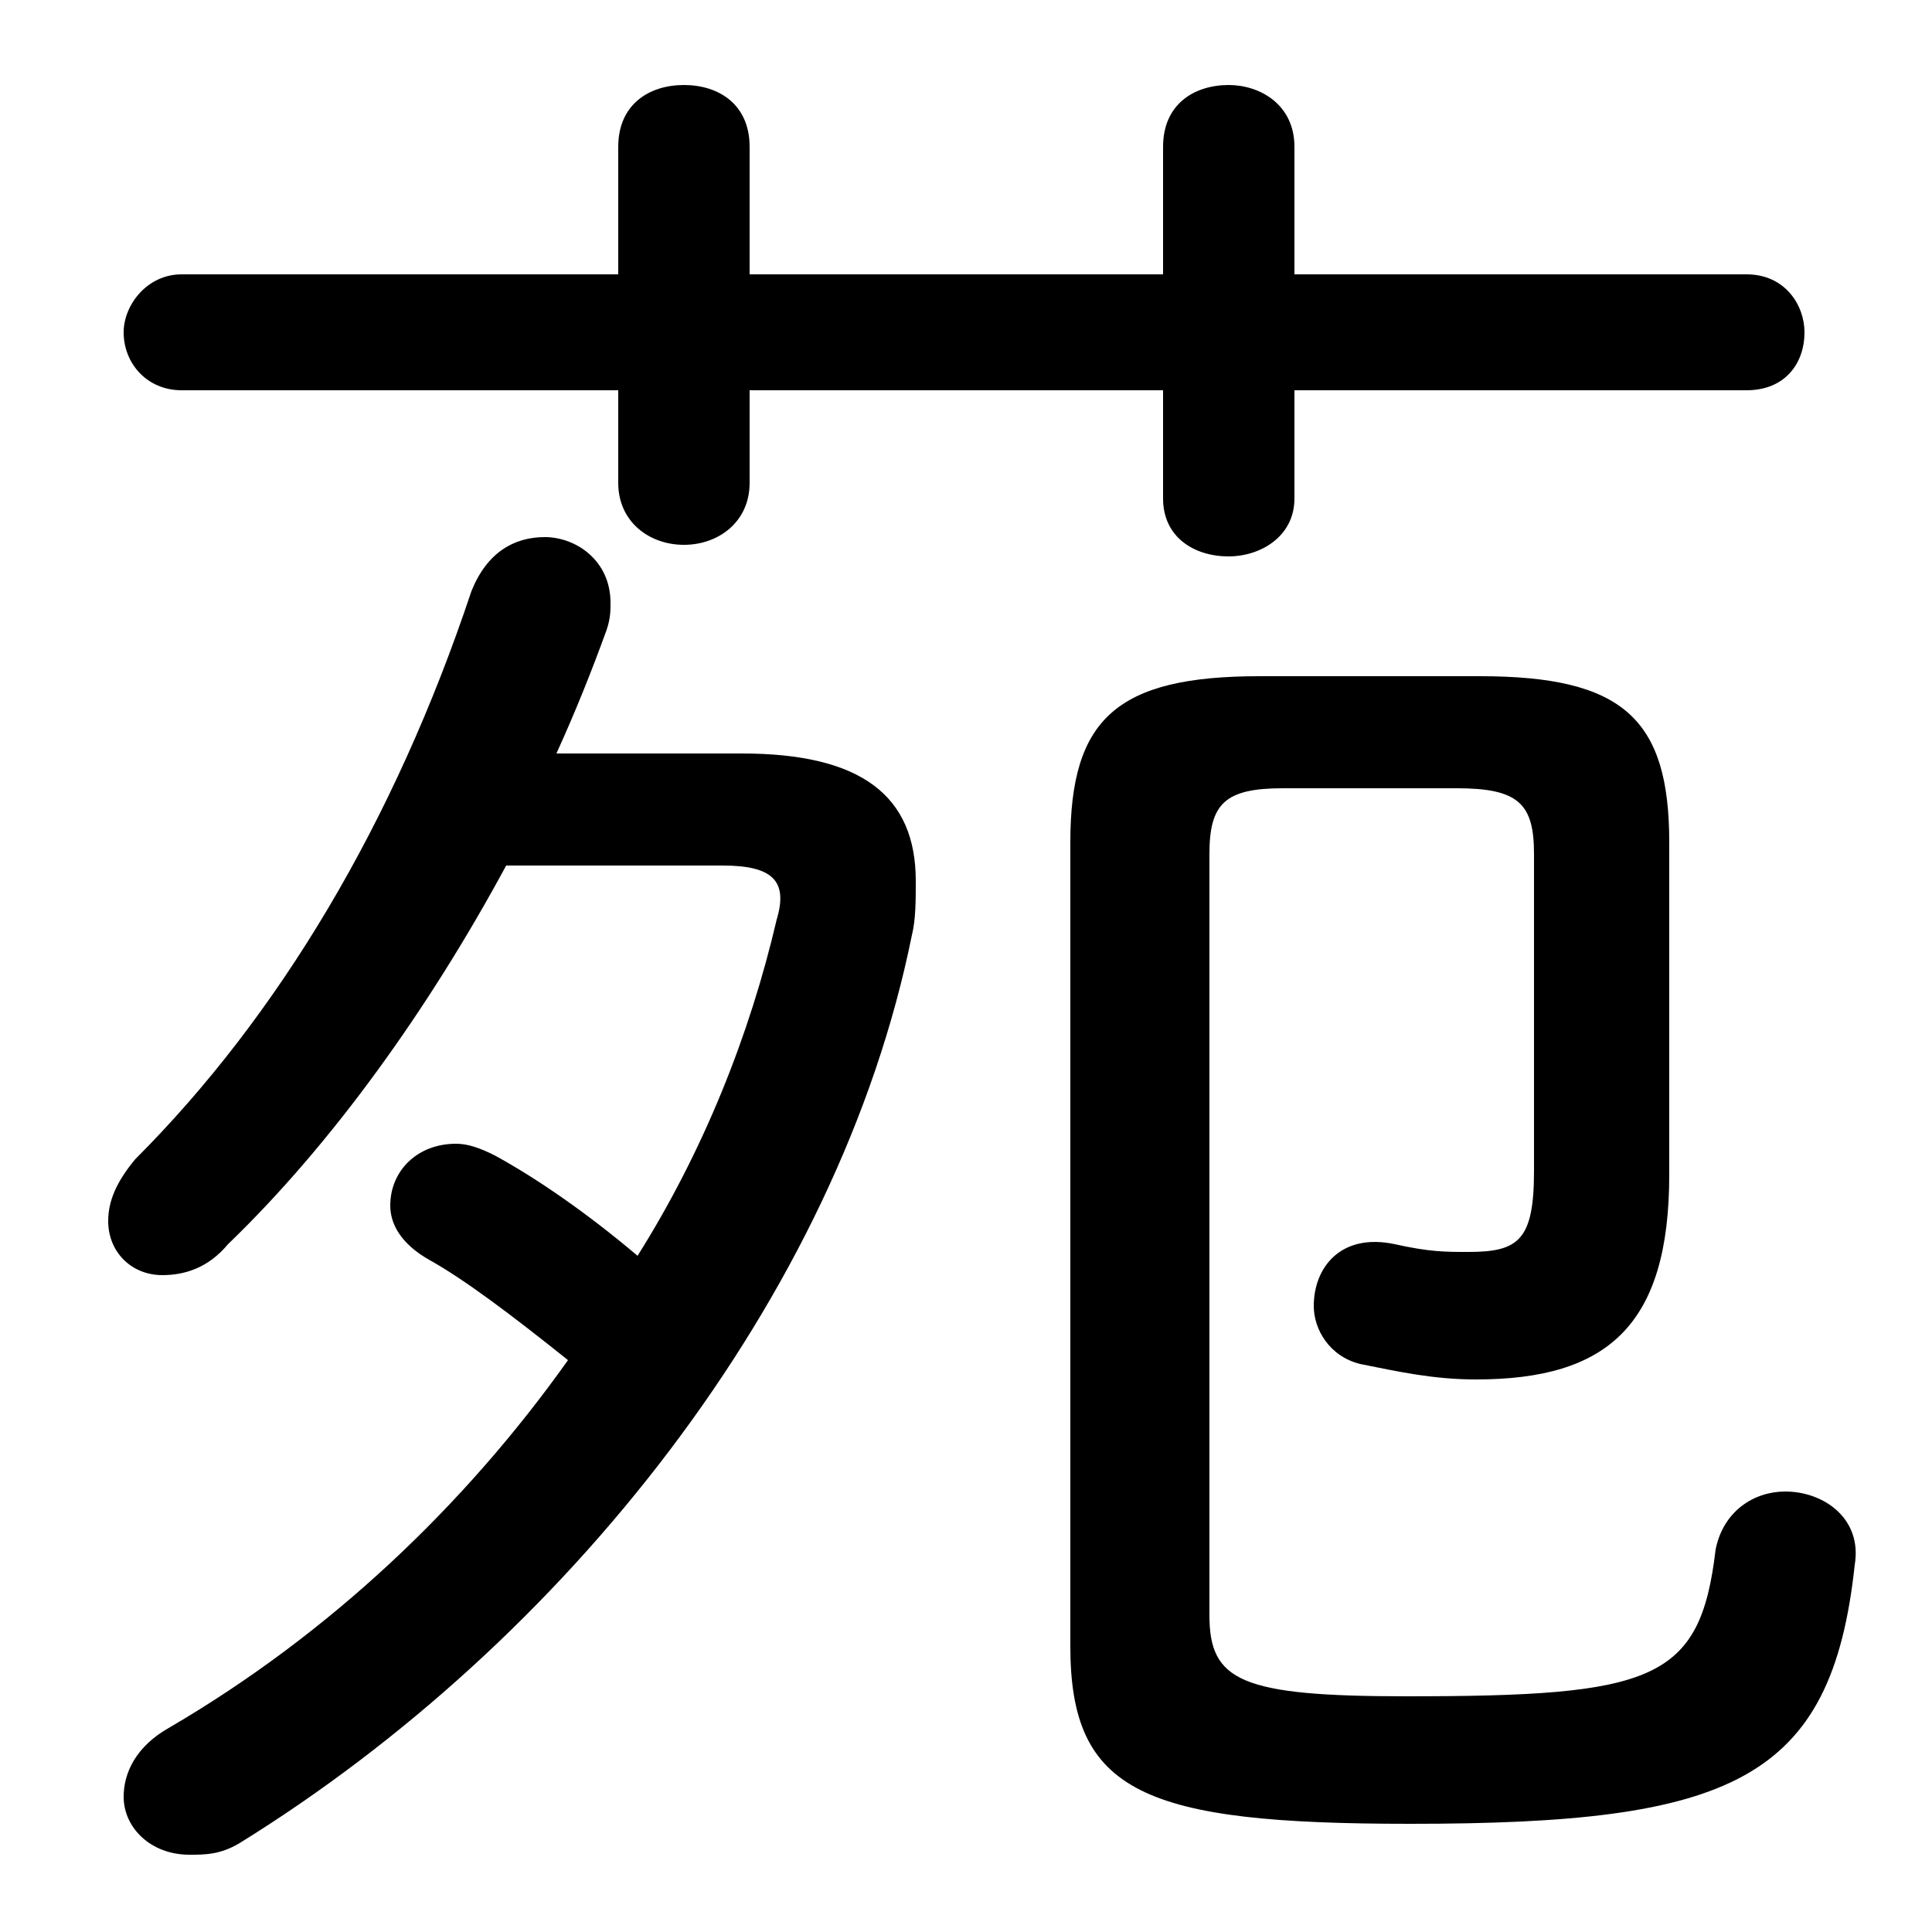 <svg xmlns="http://www.w3.org/2000/svg" viewBox="0 -44.0 50.0 50.0">
    <rect x="0" y="-44.0" width="50.0" height="50.0" fill="#808080" stroke="none"/>
    <g transform="scale(1, -1)">
        <!-- ボディの枠 -->
        <rect x="0" y="-6.0" width="50.0" height="50.0"
            stroke="white" fill="white"/>
        <!-- グリフ座標系の原点 -->
        <circle cx="0" cy="0" r="5" fill="white"/>
        <!-- グリフのアウトライン -->
        <g style="fill:black;stroke:#000000;stroke-width:0;stroke-linecap:round;stroke-linejoin:round;">
        <path d="M 14.4 24.5 C 14.9 25.6 15.3 26.6 15.7 27.7 C 15.8 28.0 15.8 28.2 15.8 28.4 C 15.8 29.5 14.9 30.1 14.1 30.1 C 13.3 30.1 12.6 29.7 12.2 28.7 C 10.2 22.7 7.2 17.7 3.5 14.0 C 3.0 13.4 2.8 12.9 2.8 12.4 C 2.8 11.6 3.4 11.0 4.2 11.0 C 4.8 11.0 5.4 11.2 5.9 11.8 C 8.6 14.4 11.1 17.9 13.1 21.6 L 18.7 21.6 C 20.0 21.6 20.4 21.2 20.1 20.2 C 19.4 17.2 18.2 14.2 16.5 11.5 C 15.2 12.6 13.9 13.5 12.8 14.1 C 12.4 14.3 12.1 14.4 11.8 14.4 C 10.8 14.4 10.1 13.7 10.1 12.8 C 10.1 12.3 10.4 11.8 11.1 11.4 C 12.0 10.9 13.2 10.0 14.7 8.8 C 12.0 5.0 8.5 1.7 4.4 -0.7 C 3.5 -1.2 3.2 -1.9 3.2 -2.5 C 3.2 -3.3 3.9 -4.0 4.9 -4.0 C 5.3 -4.0 5.7 -4.0 6.2 -3.7 C 14.6 1.5 21.7 10.4 23.6 19.8 C 23.7 20.2 23.7 20.7 23.7 21.2 C 23.7 23.4 22.3 24.5 19.2 24.5 Z M 30.1 36.9 L 19.4 36.9 L 19.4 40.2 C 19.4 41.3 18.6 41.8 17.7 41.8 C 16.8 41.8 16.0 41.3 16.0 40.2 L 16.0 36.9 L 4.7 36.9 C 3.8 36.9 3.2 36.1 3.2 35.4 C 3.2 34.6 3.8 33.9 4.7 33.9 L 16.0 33.9 L 16.0 31.5 C 16.0 30.5 16.8 29.9 17.7 29.9 C 18.6 29.9 19.4 30.5 19.4 31.5 L 19.4 33.9 L 30.1 33.9 L 30.1 31.1 C 30.1 30.1 30.9 29.6 31.8 29.6 C 32.6 29.6 33.5 30.1 33.5 31.1 L 33.5 33.9 L 45.2 33.9 C 46.2 33.9 46.7 34.6 46.7 35.4 C 46.7 36.1 46.2 36.9 45.2 36.9 L 33.5 36.9 L 33.5 40.2 C 33.5 41.3 32.6 41.8 31.8 41.8 C 30.9 41.8 30.1 41.3 30.1 40.2 Z M 37.7 23.6 C 39.3 23.6 39.7 23.2 39.7 21.9 L 39.7 13.7 C 39.7 11.9 39.3 11.6 38.0 11.6 C 37.4 11.6 37.0 11.6 36.1 11.8 C 34.7 12.1 34.0 11.2 34.0 10.2 C 34.0 9.6 34.4 8.9 35.2 8.7 C 36.2 8.5 37.1 8.3 38.2 8.3 C 41.6 8.3 43.2 9.7 43.2 13.6 L 43.2 22.2 C 43.2 25.4 42.0 26.5 38.3 26.5 L 32.6 26.5 C 28.9 26.5 27.7 25.4 27.7 22.2 L 27.7 1.4 C 27.7 -2.4 29.6 -3.2 36.5 -3.2 C 44.8 -3.2 47.4 -2.1 48.0 3.5 C 48.2 4.7 47.2 5.4 46.2 5.4 C 45.4 5.4 44.6 4.9 44.4 3.9 C 44.0 0.5 42.8 0.1 36.4 0.1 C 32.1 0.1 31.3 0.5 31.3 2.2 L 31.3 21.9 C 31.3 23.2 31.7 23.6 33.2 23.6 Z"/>
    </g>
    </g>
</svg>
